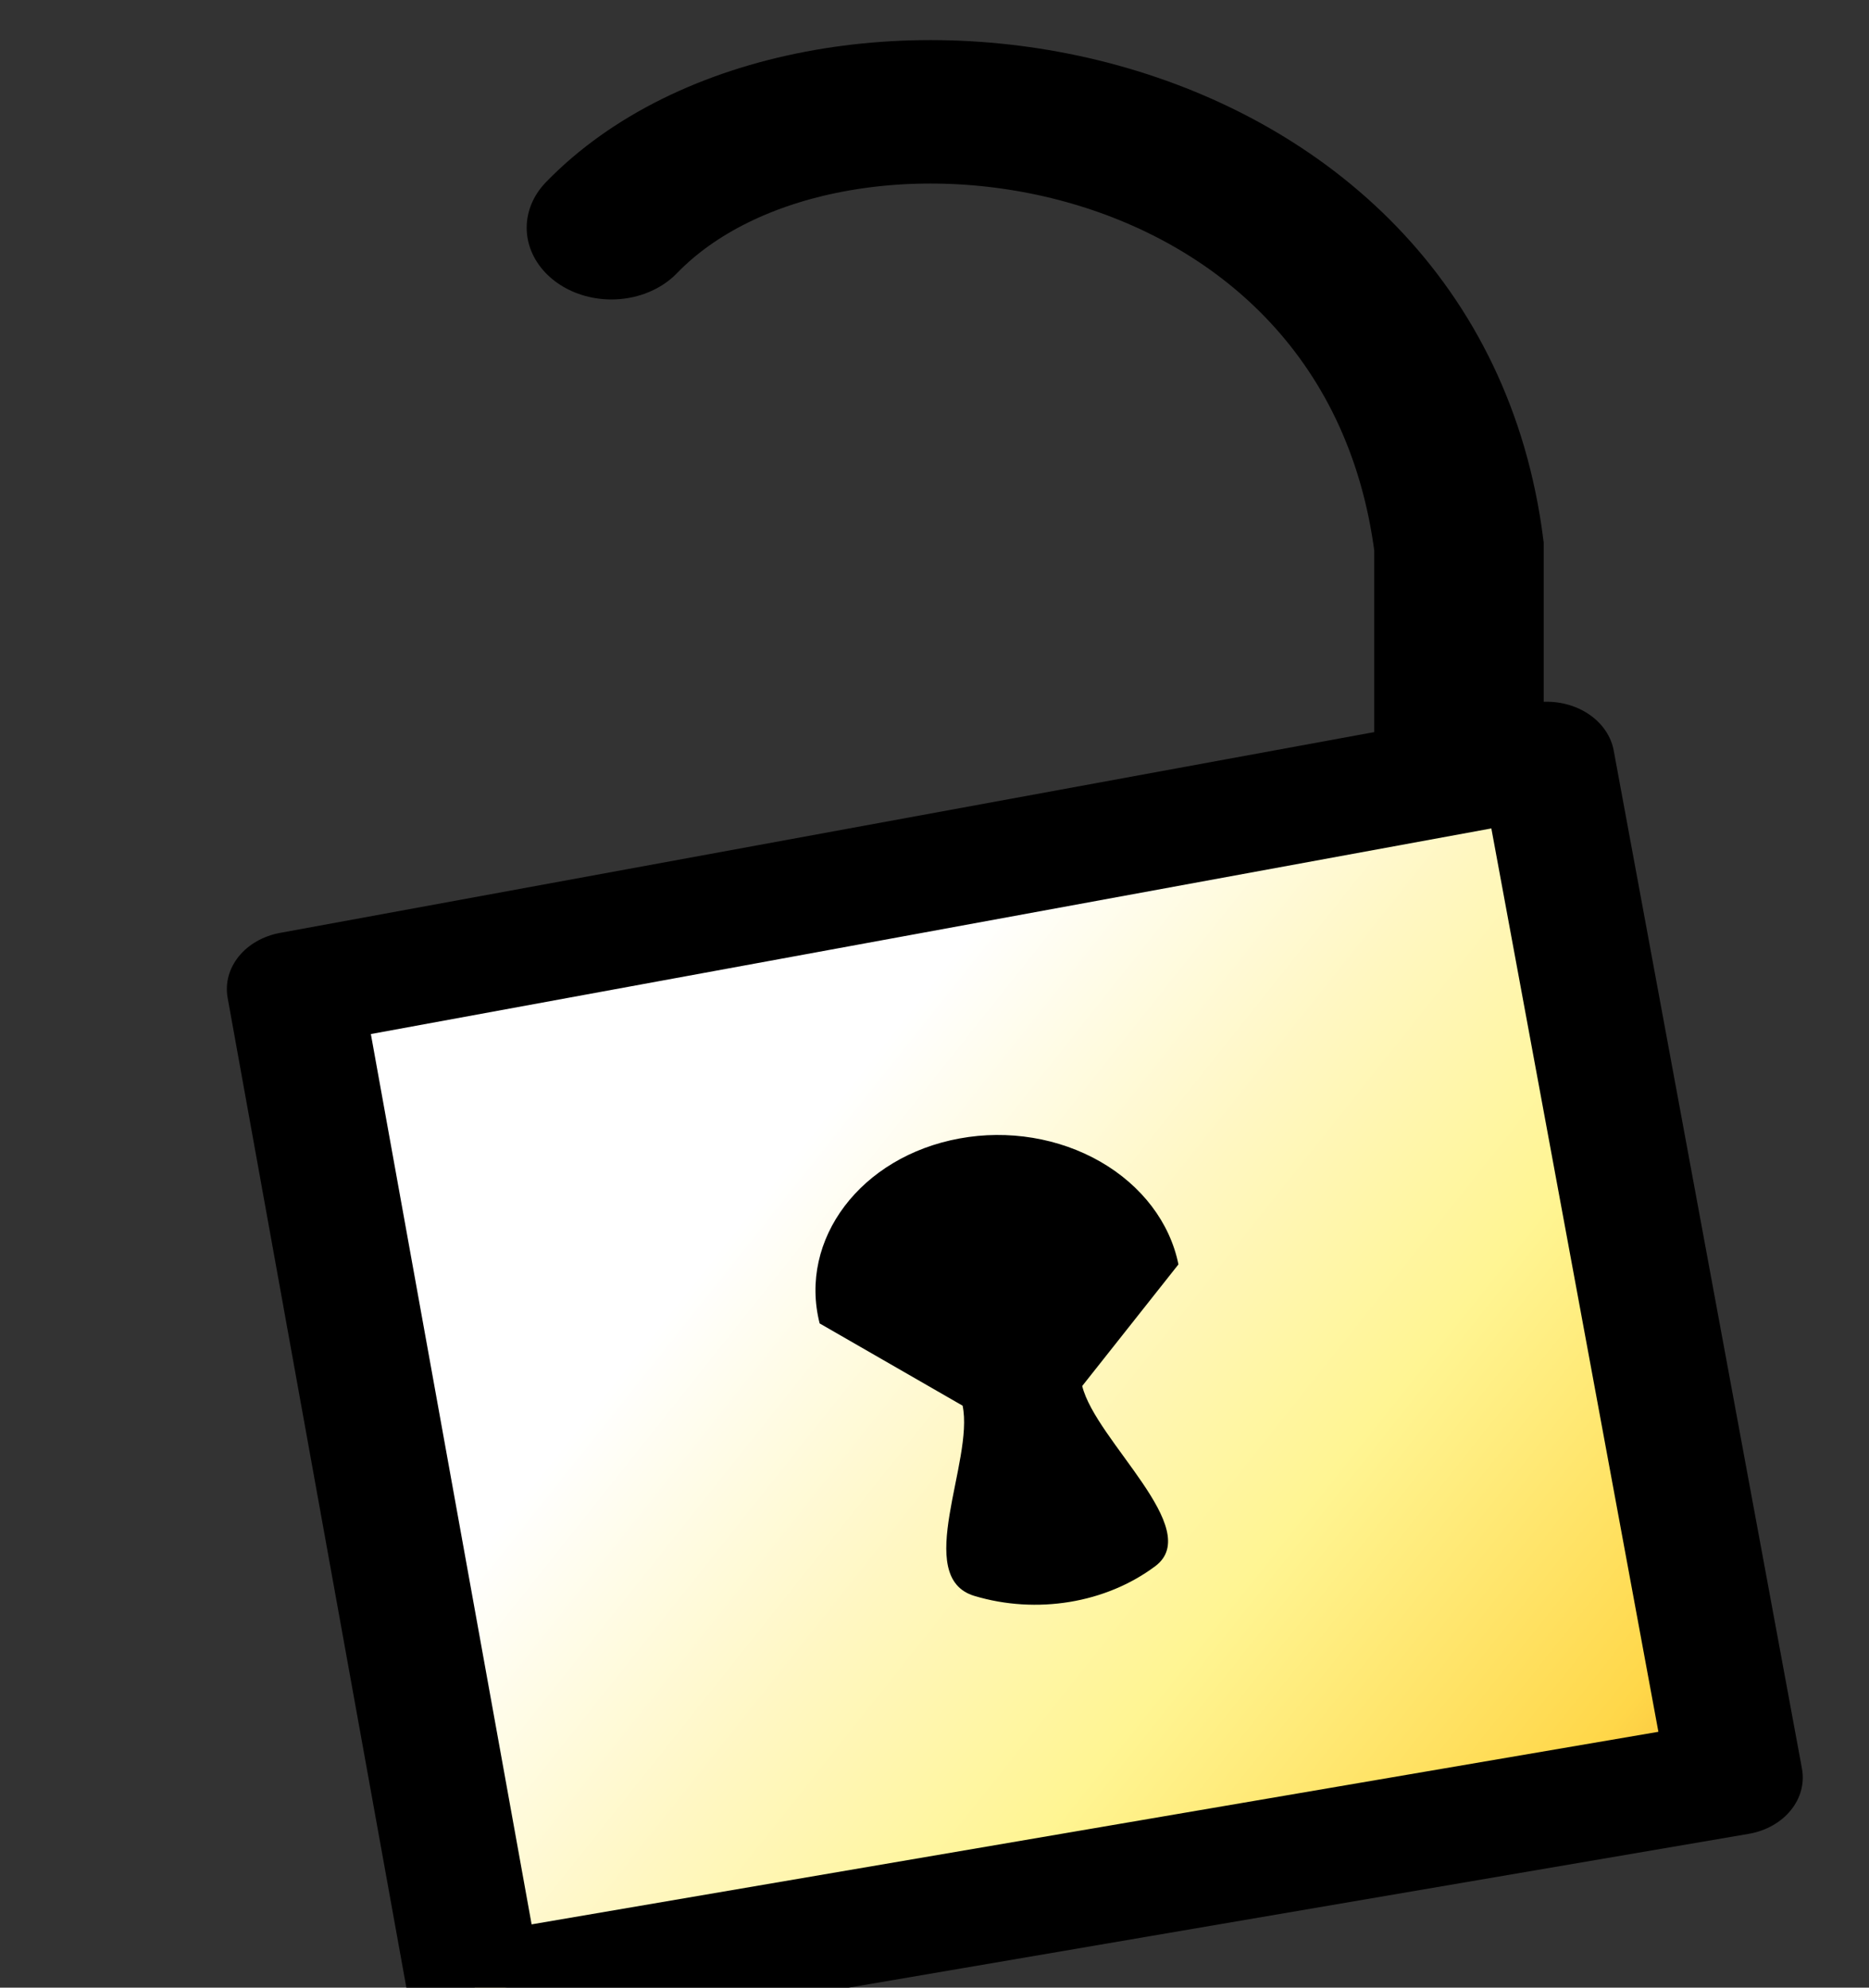 <?xml version="1.0" encoding="UTF-8" standalone="no"?>
<svg
   xmlns:dc="http://purl.org/dc/elements/1.1/"
   xmlns:cc="http://web.resource.org/cc/"
   xmlns:rdf="http://www.w3.org/1999/02/22-rdf-syntax-ns#"
   xmlns:svg="http://www.w3.org/2000/svg"
   xmlns="http://www.w3.org/2000/svg"
   xmlns:xlink="http://www.w3.org/1999/xlink"
   xmlns:sodipodi="http://inkscape.sourceforge.net/DTD/sodipodi-0.dtd"
   xmlns:inkscape="http://www.inkscape.org/namespaces/inkscape"
   id="svg1"
   width="11.986"
   height="12.746"
  >
  <rect width="100%" height="100%" fill="#333333" stroke="none"/>
  <sodipodi:namedview
     id="base"
     showgrid="true"
     gridspacingy="1pt"
     gridspacingx="1pt"
     gridoriginy="0pt"
     gridoriginx="0pt"
  />
  <defs id="defs3">

    <linearGradient gradientTransform="matrix(1.007,0,0,0.987,-0.46,9.714)" gradientUnits="userSpaceOnUse" id="linearGradient4859" inkscape:collect="always" x1="64.237" x2="54.738" xlink:href="#linearGradient16137" y1="729.303" y2="719.938"/>
    <linearGradient id="linearGradient16137">
      <stop id="stop16139" offset="0" style="stop-color:#db5d00;stop-opacity:1"/>
      <stop id="stop16141" offset="0.351" style="stop-color:#ffd749;stop-opacity:1"/>
      <stop id="stop16143" offset="0.597" style="stop-color:#fff593;stop-opacity:1"/>
      <stop id="stop16145" offset="0.784" style="stop-color:#fff7c2;stop-opacity:1"/>
      <stop id="stop16147" offset="1" style="stop-color:#ffffff;stop-opacity:1"/>
    </linearGradient>
  </defs>
<g id="object-unlocked" inkscape:label="#lock_unlocked" transform="matrix(0.749,0,0,0.634,-37.456,-448.958)">
  <rect height="15.994" id="rect8632" rx="5.34" ry="0" style="color:#000000;fill:#ffffff;fill-opacity:0;fill-rule:evenodd;stroke-width:1px" width="16" x="50" y="710.006"/>
  <path d="M 62.5,716.288 62.5,713.663 C 61.998,709.009 57.033,708.255 55.243,710.439" id="path8634" inkscape:connector-curvature="0" sodipodi:nodetypes="ccc" style="fill:none;stroke:#000000;stroke-width:1.451;stroke-linecap:round"/>
  <g id="g5835" transform="matrix(1.024,-0.199,0.2,1.031,-144.83,-9.555)">
    <path d="M 52.492,725.792 52.885,716.023 63.402,715.798 63.039,725.716 52.492,725.792 Z" id="path5839" inkscape:connector-curvature="0" sodipodi:nodetypes="ccccc" style="fill:url(#linearGradient4859);fill-rule:evenodd;stroke:#000000;stroke-width:1.109;stroke-linecap:round;stroke-linejoin:round"/>
    <path d="M 57.969,718.469 C 57.14,718.486 56.483,719.172 56.5,720 L 57.5,721 C 57.492,721.541 56.777,722.544 57.244,722.817 57.711,723.09 58.289,723.09 58.756,722.817 59.223,722.544 58.508,721.541 58.5,721 L 59.5,720 C 59.509,719.591 59.35,719.197 59.061,718.908 58.772,718.619 58.377,718.46 57.969,718.469 Z" id="path5841" inkscape:connector-curvature="0" sodipodi:nodetypes="cccssccsc" style="fill:#000000;fill-rule:evenodd"/>
  </g>
</g>

</svg>
